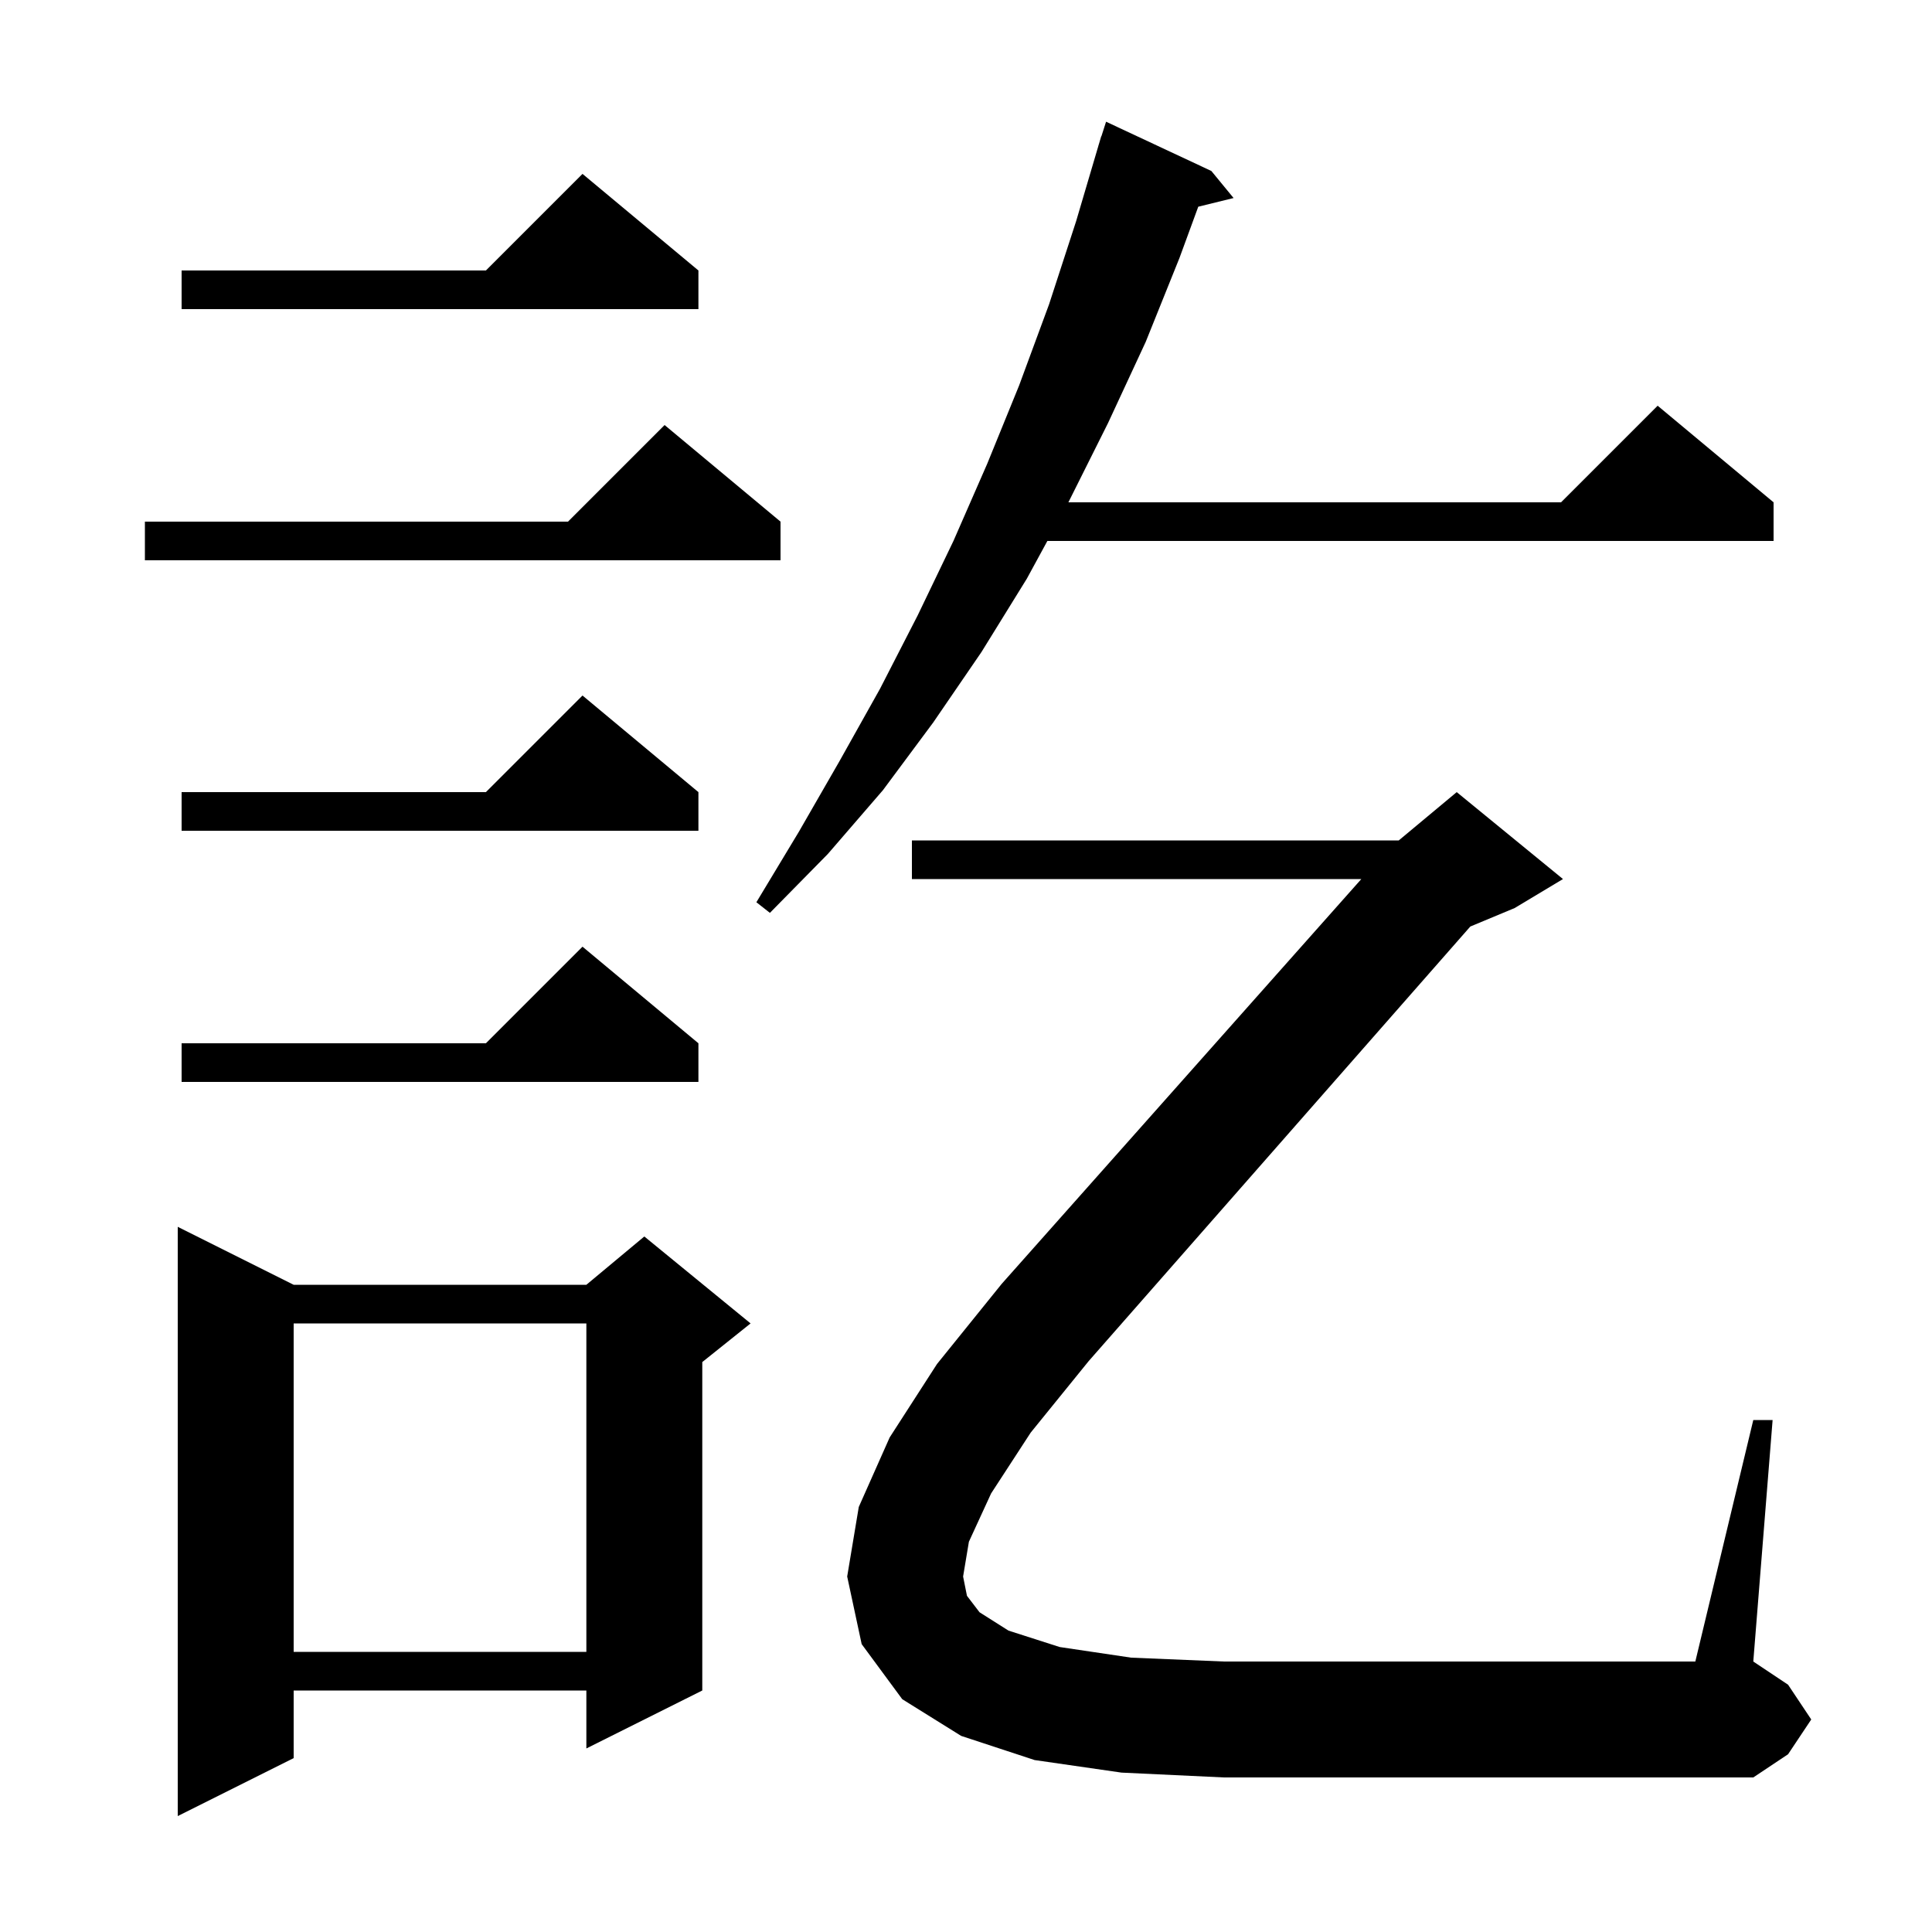 <svg xmlns="http://www.w3.org/2000/svg" xmlns:xlink="http://www.w3.org/1999/xlink" version="1.1" baseProfile="full" viewBox="0 0 200 200" width="200" height="200">
<g fill="black">
<path d="M 30.4 133.0 L 60.7 133.0 L 66.7 128.0 L 77.7 137.0 L 72.7 141.0 L 72.7 175.0 L 60.7 181.0 L 60.7 175.0 L 30.4 175.0 L 30.4 182.0 L 18.4 188.0 L 18.4 127.0 Z M 30.4 137.0 L 30.4 171.0 L 60.7 171.0 L 60.7 137.0 Z M 102.6 154.6 L 100.3 159.6 L 99.7 163.2 L 100.1 165.2 L 101.4 166.9 L 104.4 168.8 L 109.7 170.5 L 117.1 171.6 L 126.7 172.0 L 175.5 172.0 L 181.5 147.0 L 183.5 147.0 L 181.5 172.0 L 185.1 174.4 L 187.5 178.0 L 185.1 181.6 L 181.5 184.0 L 126.7 184.0 L 116.1 183.5 L 107.1 182.2 L 99.5 179.7 L 93.4 175.9 L 89.2 170.2 L 87.7 163.2 L 88.9 156.0 L 92.1 148.8 L 97.0 141.2 L 103.7 132.9 L 140.923 91.0 L 94.4 91.0 L 94.4 87.0 L 144.8 87.0 L 150.8 82.0 L 161.8 91.0 L 156.8 94.0 L 152.206 95.914 L 112.7 140.9 L 106.7 148.3 Z M 72.3 108.0 L 72.3 112.0 L 18.8 112.0 L 18.8 108.0 L 50.3 108.0 L 60.3 98.0 Z M 125.4 17.7 L 127.7 20.5 L 124.044 21.398 L 122.1 26.7 L 118.6 35.4 L 114.7 43.8 L 110.6 52.0 L 161.6 52.0 L 171.6 42.0 L 183.6 52.0 L 183.6 56.0 L 108.423 56.0 L 106.3 59.9 L 101.6 67.5 L 96.6 74.8 L 91.4 81.8 L 85.7 88.4 L 79.7 94.5 L 78.3 93.4 L 82.7 86.1 L 86.9 78.8 L 91.1 71.3 L 95.0 63.7 L 98.7 56.0 L 102.2 48.0 L 105.5 39.9 L 108.6 31.5 L 111.4 22.9 L 113.704 15.101 L 113.7 15.1 L 113.759 14.915 L 114.0 14.1 L 114.018 14.106 L 114.5 12.6 Z M 72.3 82.0 L 72.3 86.0 L 18.8 86.0 L 18.8 82.0 L 50.3 82.0 L 60.3 72.0 Z M 80.8 54.0 L 80.8 58.0 L 15.0 58.0 L 15.0 54.0 L 58.8 54.0 L 68.8 44.0 Z M 72.3 28.0 L 72.3 32.0 L 18.8 32.0 L 18.8 28.0 L 50.3 28.0 L 60.3 18.0 Z " />
</g>
</svg>
